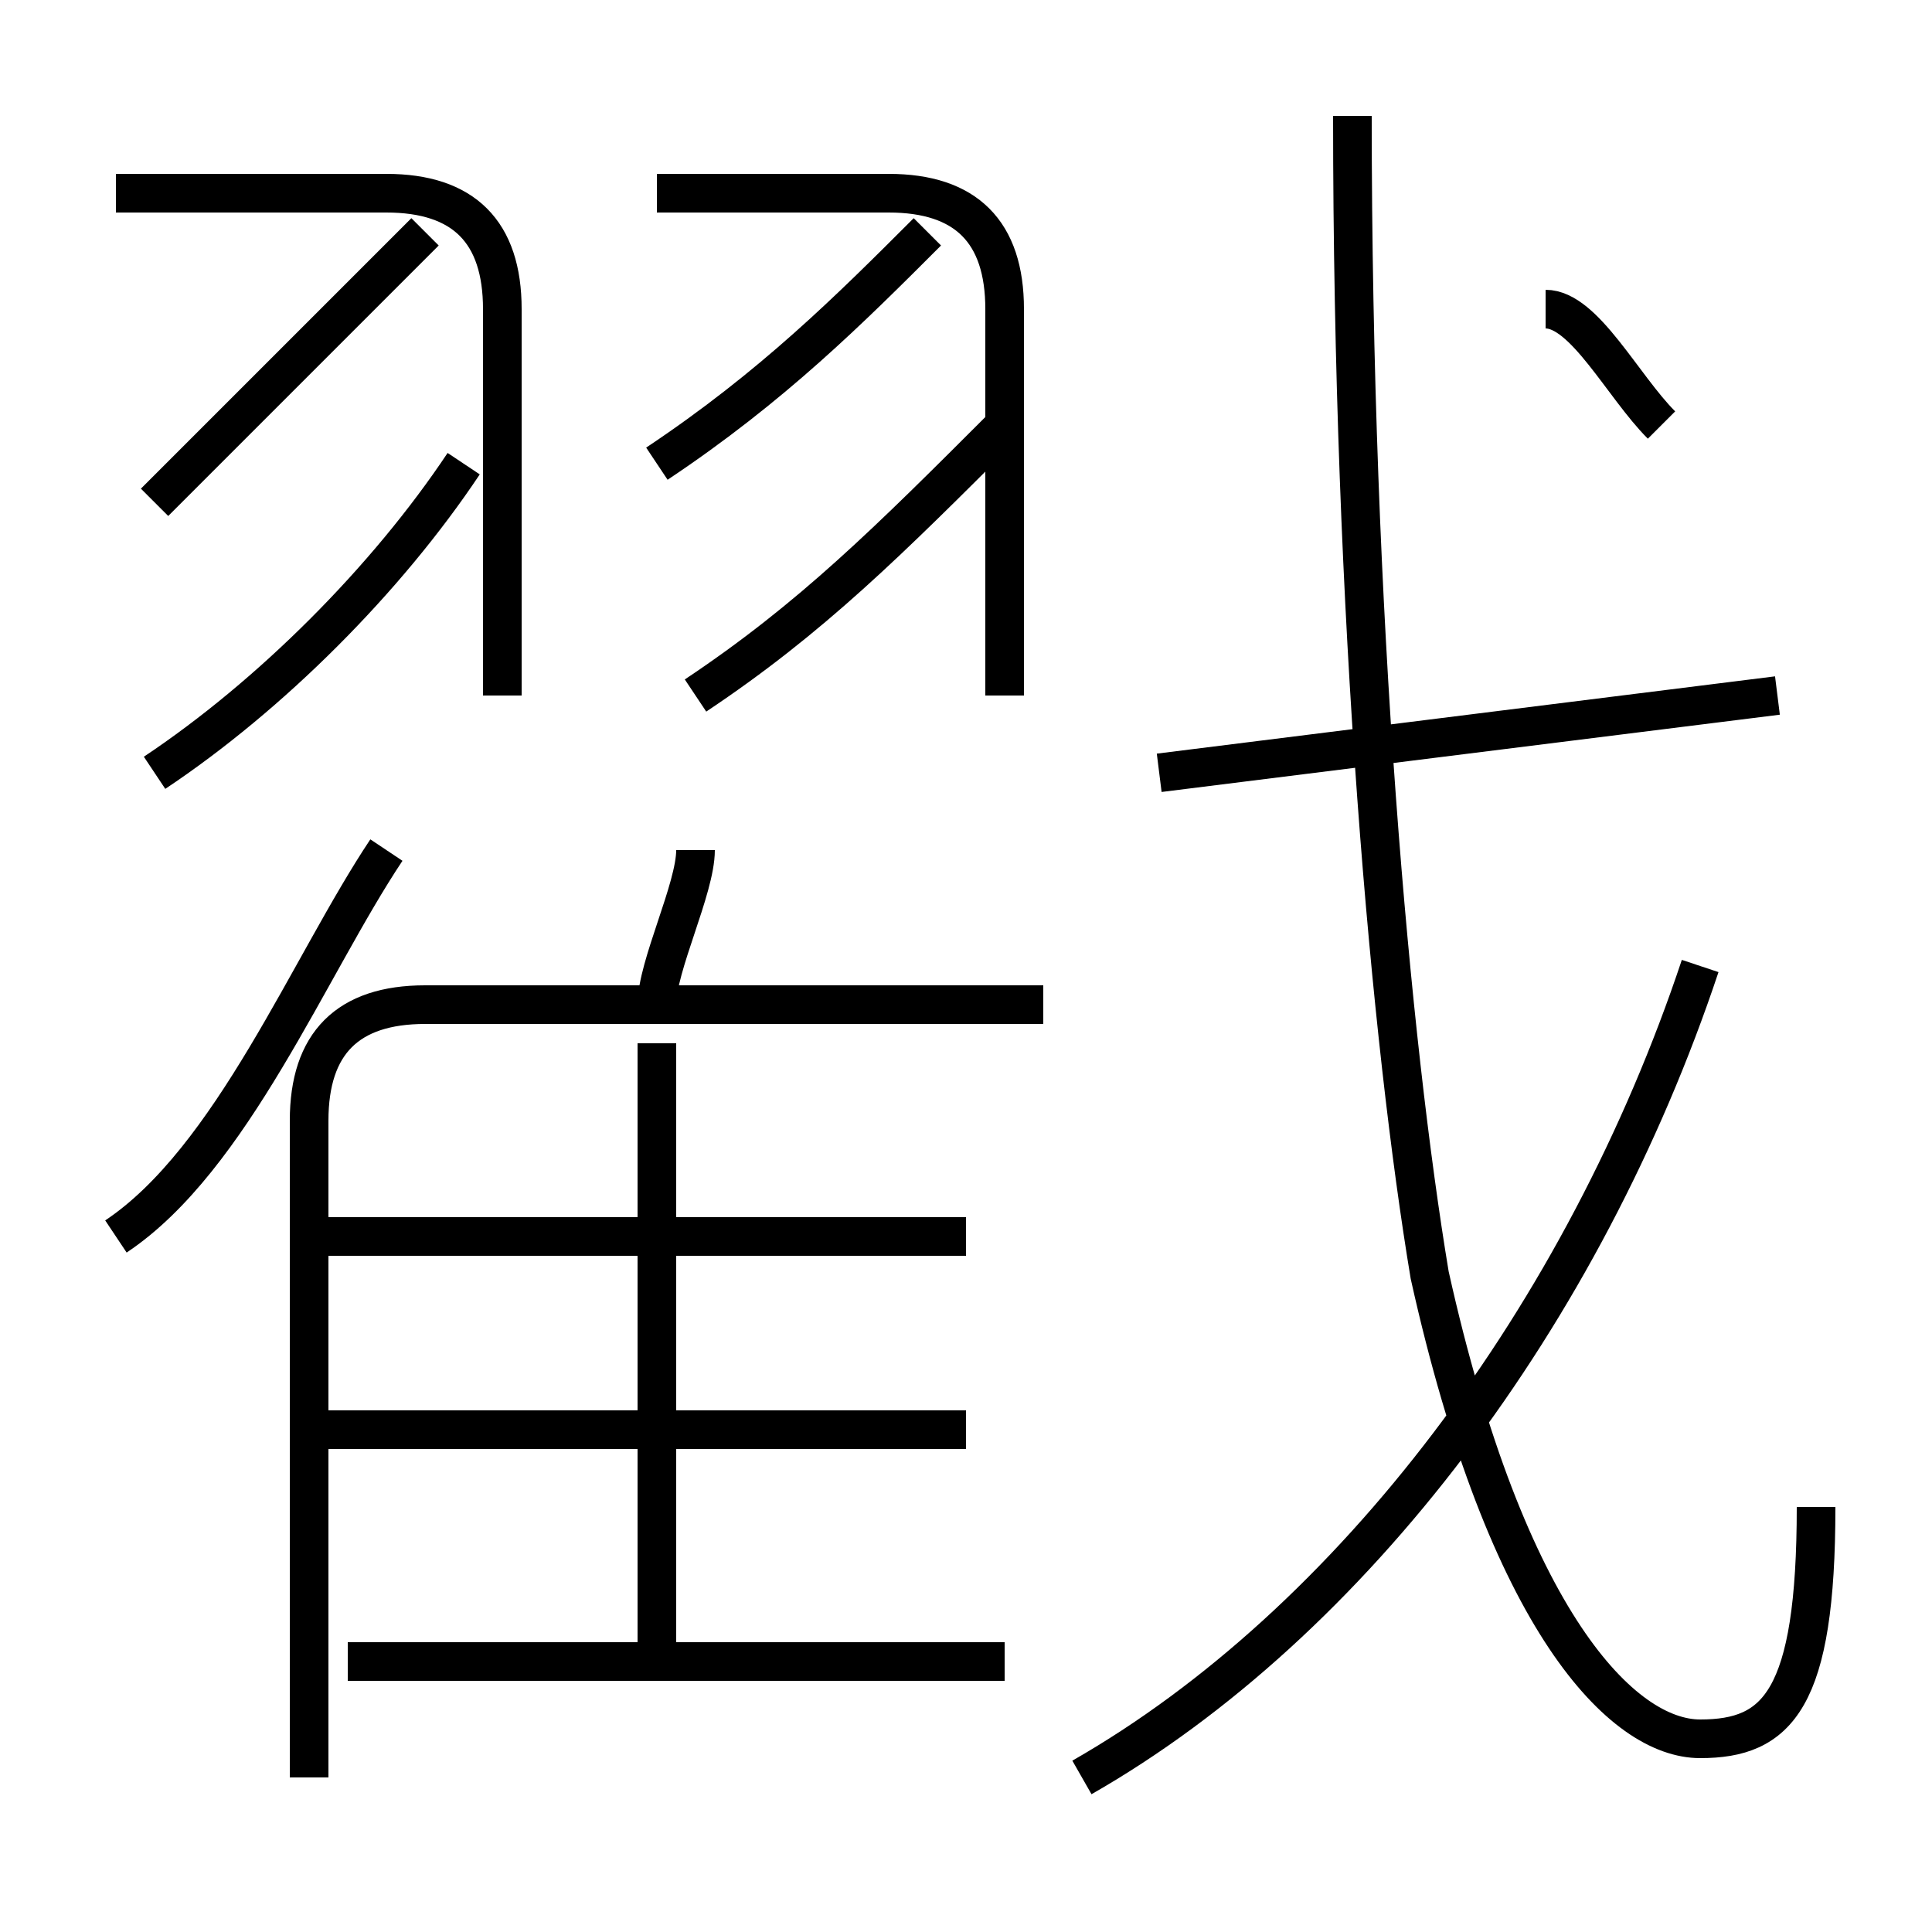 <?xml version='1.0' encoding='utf8'?>
<svg viewBox="0.0 -6.0 50.0 50.0" version="1.1" xmlns="http://www.w3.org/2000/svg">
<rect x="0.0" y="-6.0" width="50.0" height="50.0" fill="#808080" stroke="none"/>
<rect x="-1000" y="-1000" width="2000" height="2000" stroke="white" fill="white"/>
<g style="fill:white;stroke:#000000;  stroke-width:1">
<path d="M 47 -5 C 47 0 46 1 44 1 C 42 1 39 -2 37 -11 C 36 -17 35 -28 35 -41 M 26 -1 L 9 -1 M 3 -12 C 6 -14 8 -19 10 -22 M 25 -7 L 8 -7 M 8 2 L 8 -15 C 8 -17 9 -18 11 -18 L 27 -18 M 17 -1 L 17 -17 M 25 -12 L 8 -12 M 4 -24 C 7 -26 10 -29 12 -32 M 17 -18 C 17 -19 18 -21 18 -22 M 13 -26 L 13 -36 C 13 -38 12 -39 10 -39 L 3 -39 M 4 -31 C 6 -33 9 -36 11 -38 M 28 2 C 35 -2 41 -10 44 -19 M 18 -26 C 21 -28 23 -30 26 -33 M 26 -26 L 26 -36 C 26 -38 25 -39 23 -39 L 17 -39 M 17 -32 C 20 -34 22 -36 24 -38 M 30 -24 L 46 -26 M 43 -33 C 42 -34 41 -36 40 -36" transform="translate(0.0 38.0)" />
</g>
</svg>